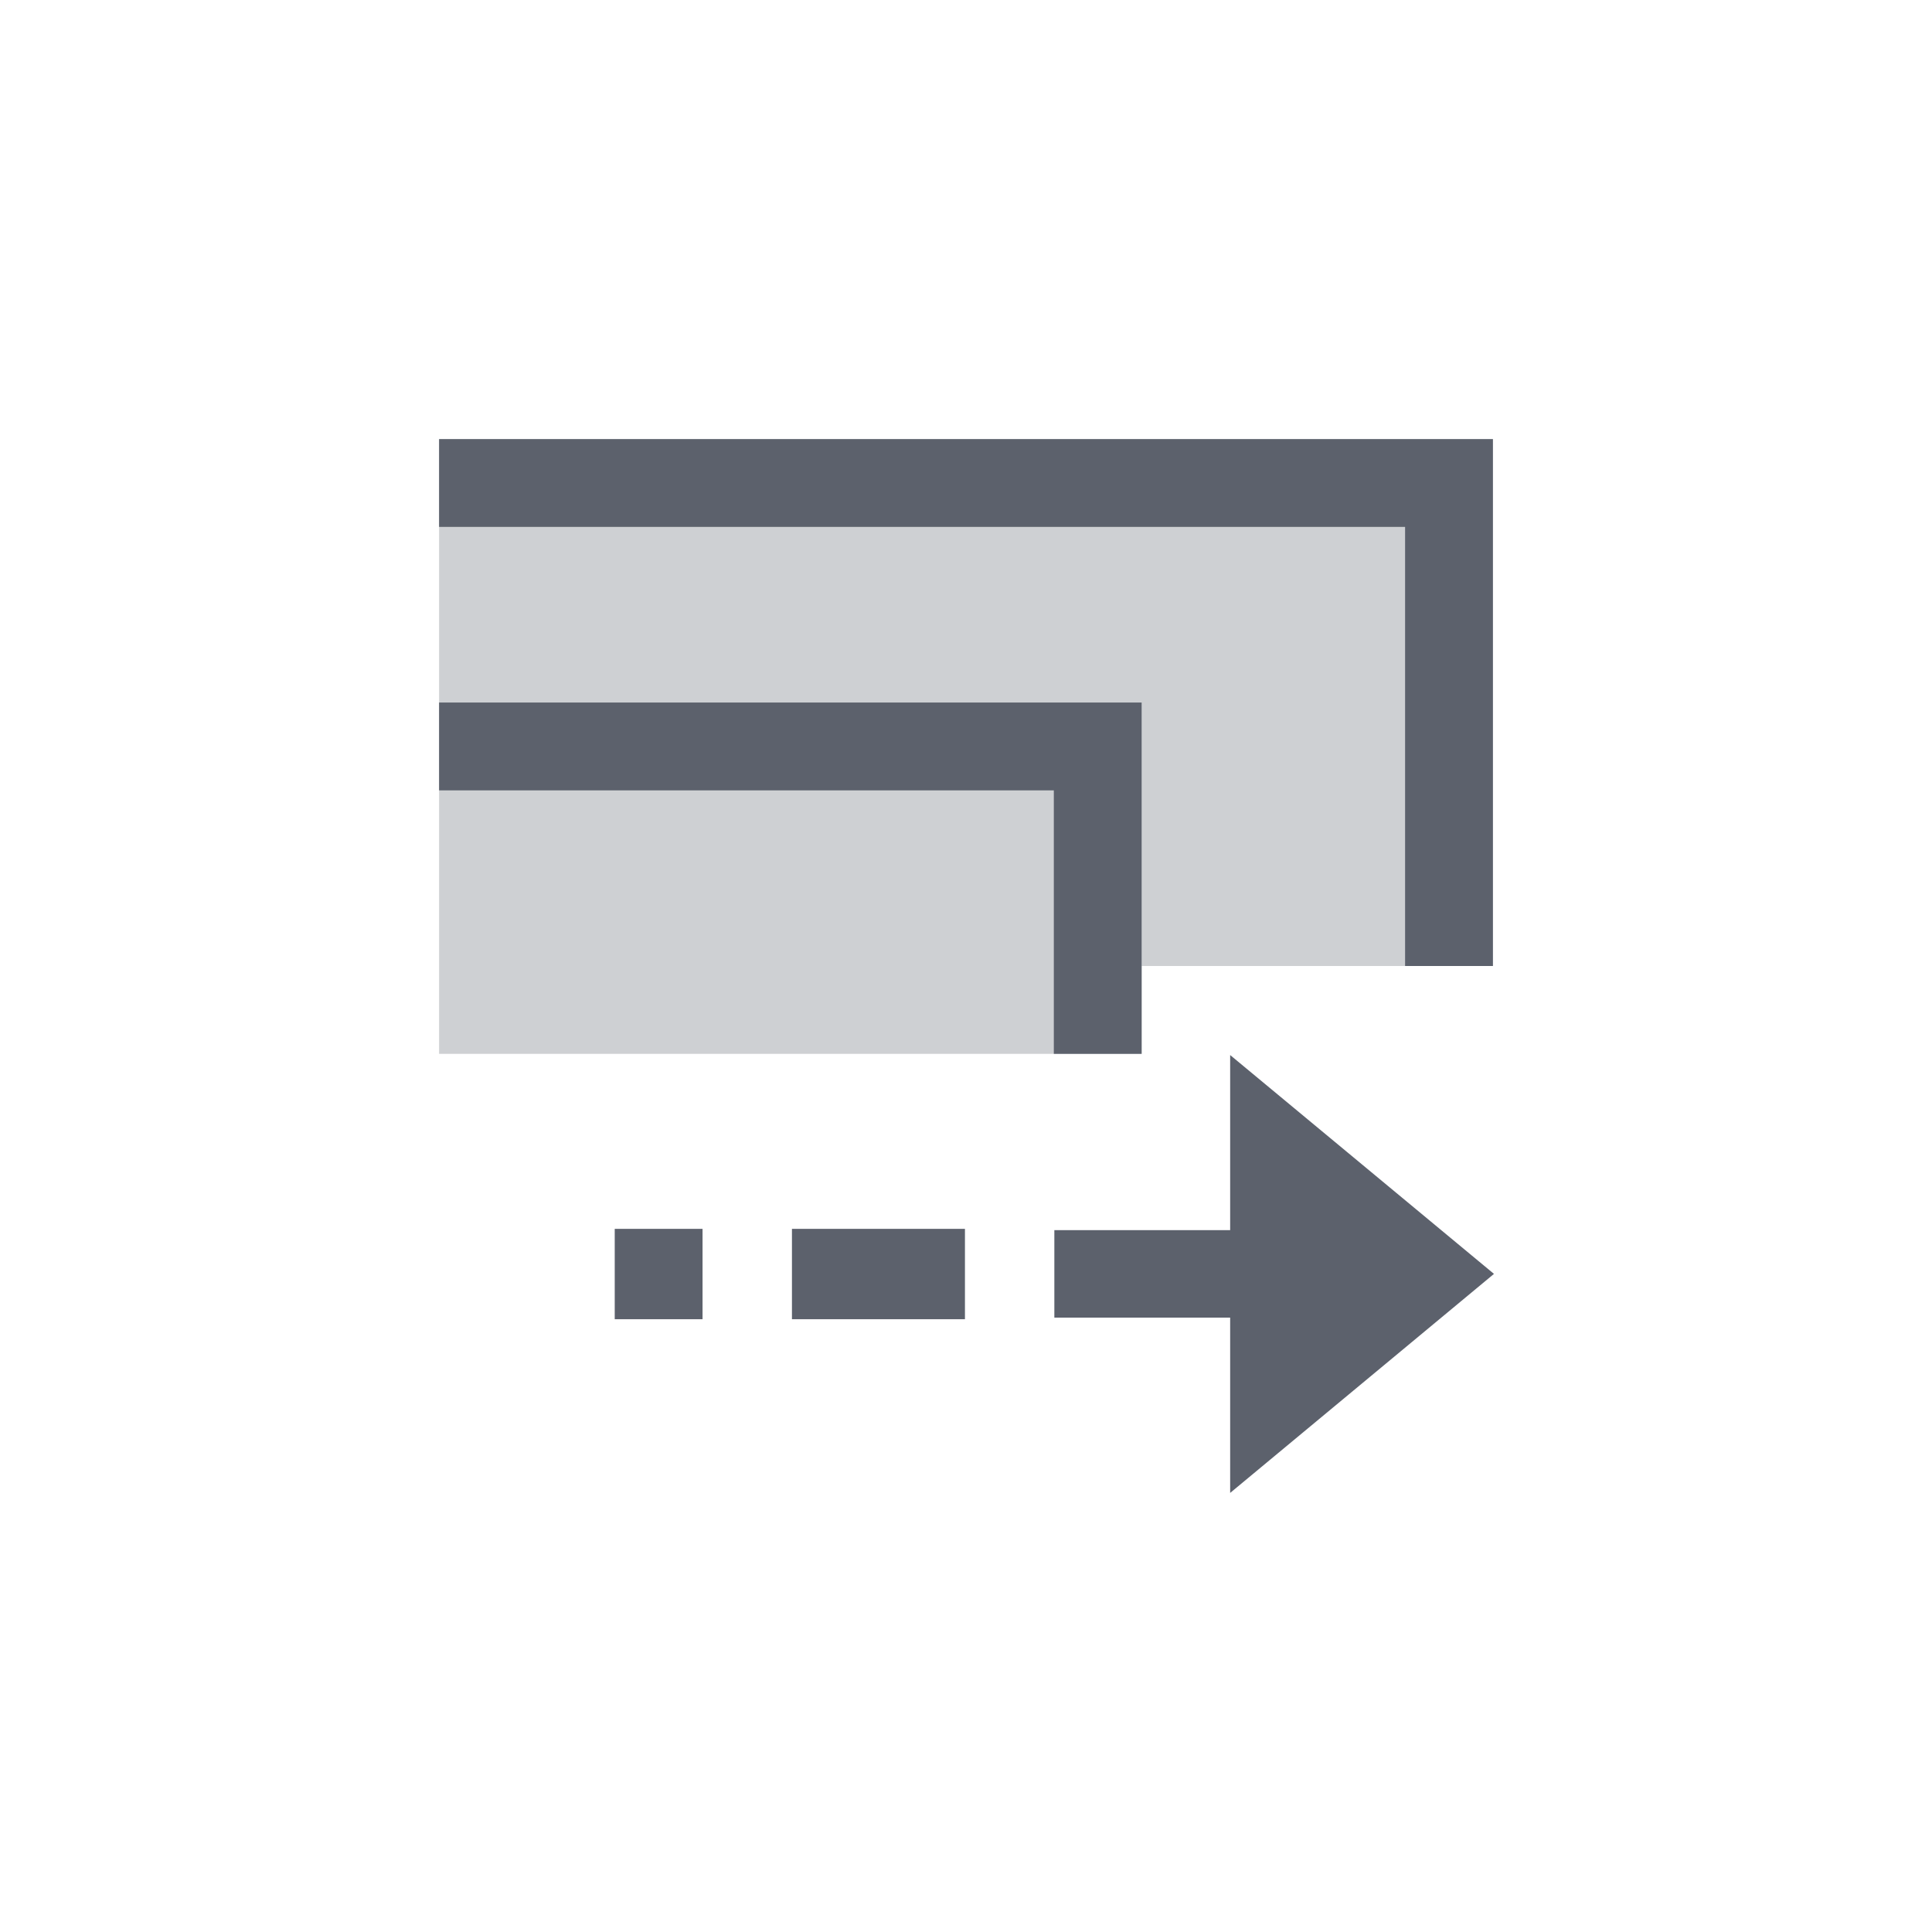 <svg height="22" viewBox="0 0 22 22" width="22" xmlns="http://www.w3.org/2000/svg"><path d="m2 2v1h .5 10.5v4.5.5h1v-.5-5.5h-11.5zm0 3v1h .5 6.5v2.5.5h1v-.5-3.5h-7.5zm9.008 4.014v1.994h-2.002v.996h2.002v1.996l3.004-2.494zm-7.008 1.979v1.029h1v-1.029zm2.018 0v1.029h.484 1.002.484v-1.029h-.484-1.002z" fill="#5c616c" transform="translate(3 3)"/><path d="m2 2v3 3 1h8v-1h4v-6z" fill="#5c616c" opacity=".3" transform="translate(3 3)"/></svg>